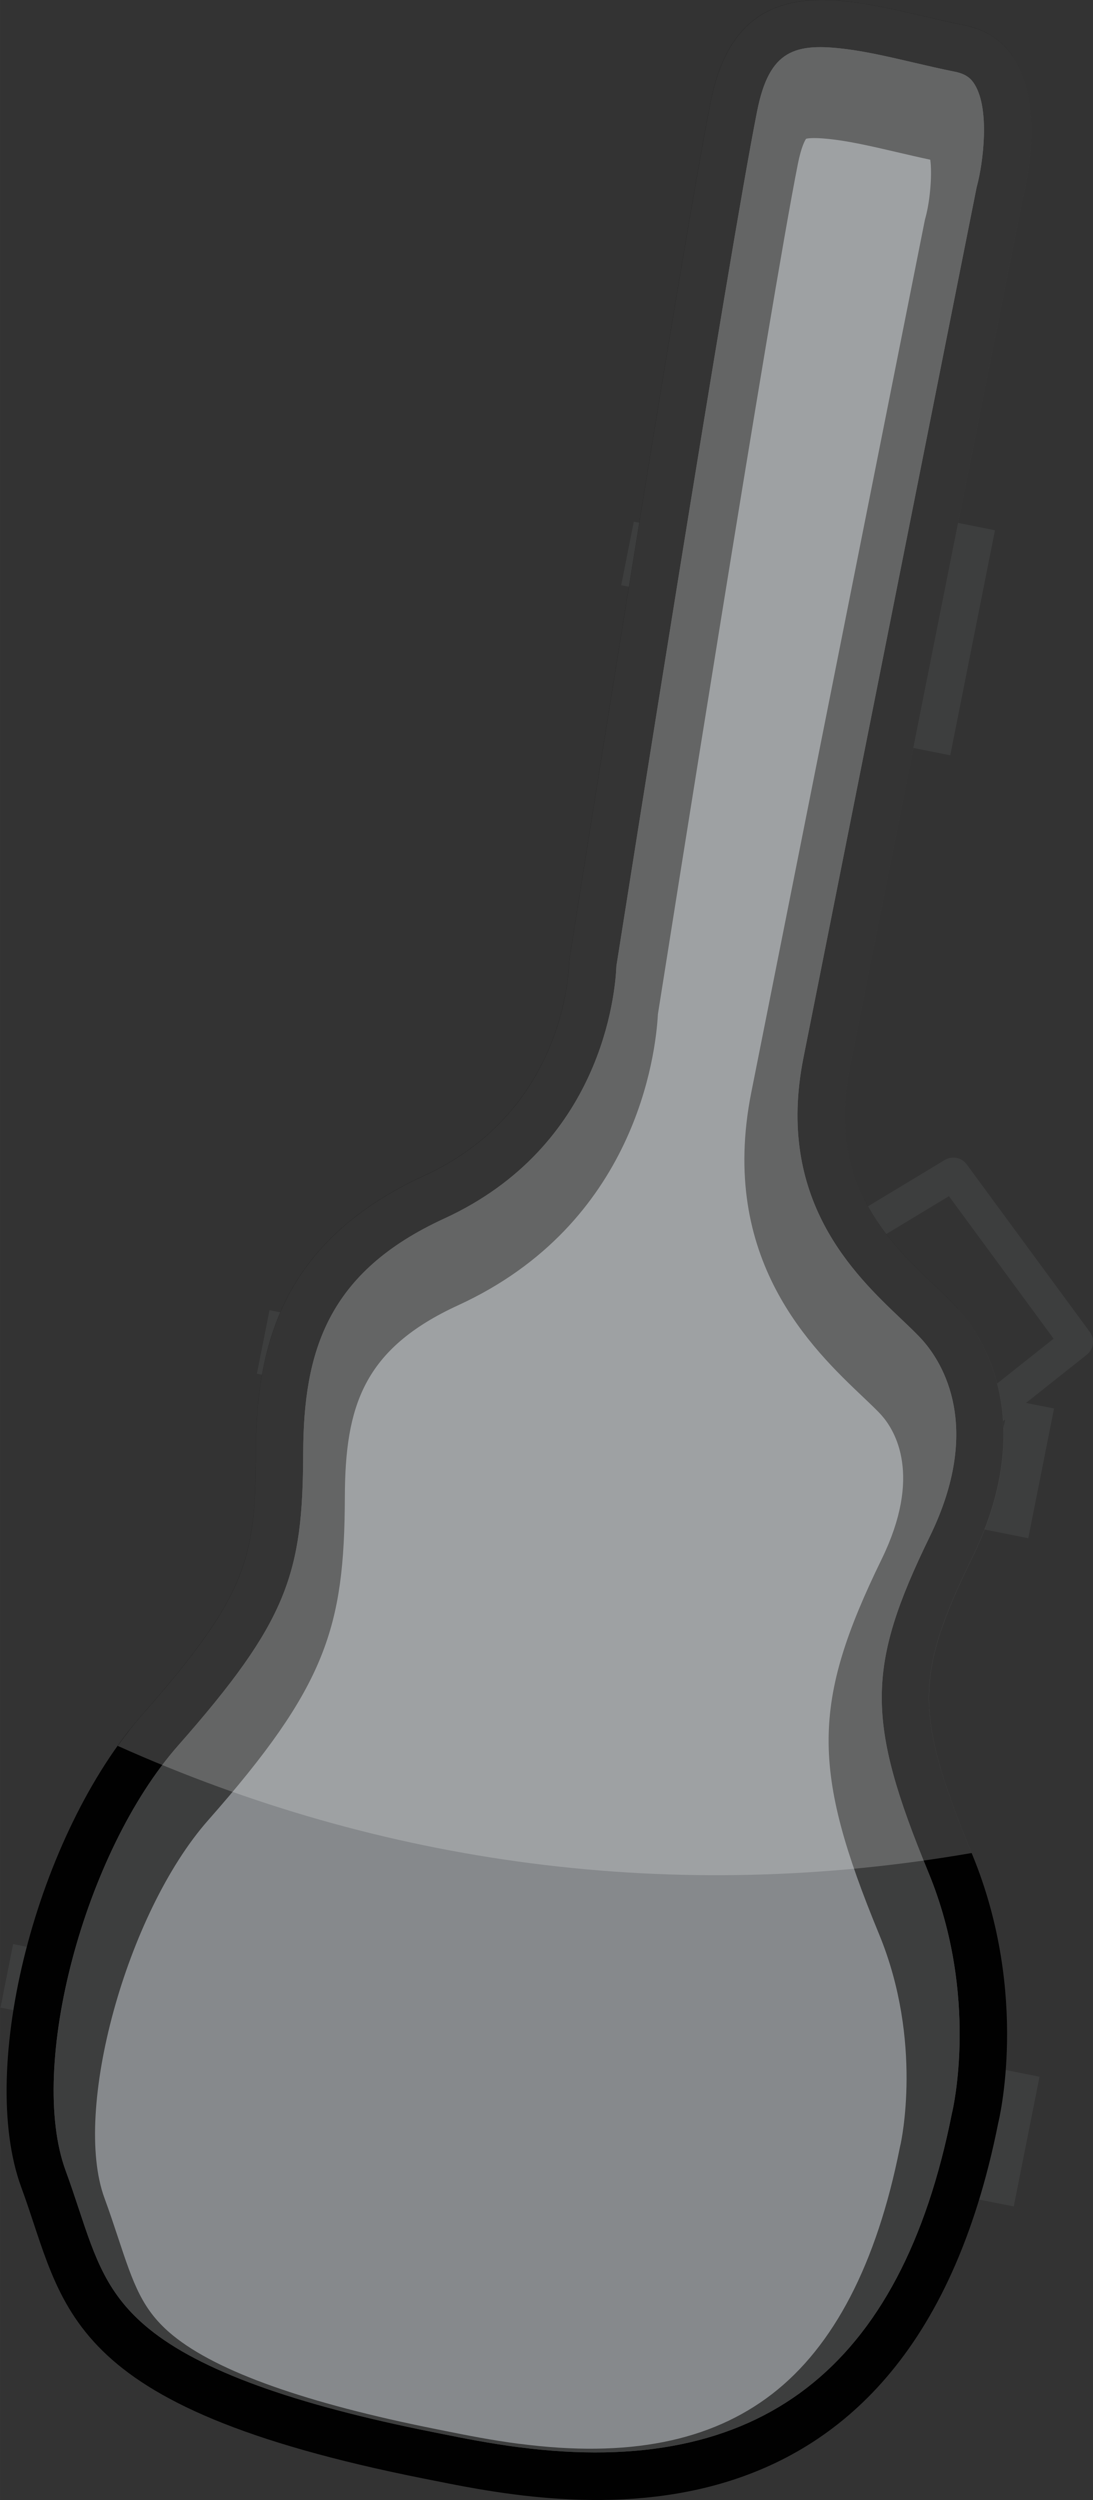 <svg xmlns="http://www.w3.org/2000/svg" width="230.85" viewBox="0 0 230.848 527.63" enable-background="new 0 0 230.848 527.63" xmlns:xlink="http://www.w3.org/1999/xlink"><rect x="0" y="0" width="230.848" height="527.63" fill="#333333" stroke="none"/><g fill="#3d3e3e"><path transform="matrix(.195-.981.981.195-406.99 338.89)" d="m-3.824 415.74h13.669v3.417h-13.669z"/><path transform="matrix(.195-.981.981.195-6.946 225.95)" d="m127.38 115.5h13.669v3.417h-13.669z"/><path transform="matrix(.195-.981.981.195-232.14 284.37)" d="m50.38 281.93h13.669v3.417h-13.669z"/></g><path fill="none" stroke="#3d3e3e" stroke-width="7" stroke-linecap="round" stroke-linejoin="round" stroke-miterlimit="10" d="m208.03 298.5l19.32-15.32-26-35.37-18.51 11.17"/><g fill="#3d3e3e"><path transform="matrix(.195-.981.981.195 29.3 305.3)" d="m176.48 129.96h48.41v9.682h-48.41z"/><path transform="matrix(.195-.981.981.195-271.91 571.05)" d="m198.07 446.38h27.907v9.682h-27.907z"/><path transform="matrix(.195-.981.981.195-131.05 460.58)" d="m201.18 305.3h27.907v9.682h-27.907z"/></g><path fill="#010101" d="m89.52 523.11c25.35 5.05 101.86 22.675 121.31-75.04 0 0 6.797-26.918-5.487-56.676-12.284-29.758-12.11-37.869.037-62.764 12.144-24.895 5.216-43.05-2.995-52.35-8.211-9.301-28.774-21.541-22.902-51.04s36.52-183.44 36.52-183.44 8.819-32.27-12.382-36.486-47.29-15.166-53.53 16.18c-6.24 31.34-29.886 181.41-29.886 181.41s.027 31.15-30.559 45.19c-30.586 14.04-35.543 36.528-35.616 58.56-.073 22.03-1.633 29.863-23.914 55.13-22.282 25.27-34.957 74.5-25.626 99.84s8.06 46.17 85.03 61.49"/><path fill="#3d3e3e" d="m109.67 516.51c-6.379-.828-11.97-1.953-16.463-2.856l-1.732-.347c-29.609-5.895-49.25-13.03-60.03-21.821-8.797-7.169-11.331-14.811-14.838-25.387-.846-2.551-1.72-5.189-2.729-7.931-8.09-21.954 3.897-67.26 23.743-89.77 23.21-26.327 26.329-36.25 26.413-61.716.071-21.539 5.163-38.2 29.788-49.5 33.26-15.262 36.12-47.34 36.37-53.35 1.683-10.665 23.792-150.62 29.716-180.38 2.58-12.959 7.963-14.504 19.05-13.06 4.393.57 9.275 1.708 13.998 2.809 2.864.667 5.825 1.358 8.722 1.935 2.513.5 3.487 1.576 4.164 2.666 3.297 5.301 1.773 16.708.517 21.402l-.083.313-36.591 183.78c-5.941 29.84 10.733 45.663 20.695 55.12 1.747 1.659 3.398 3.225 4.516 4.492 4.198 4.754 12.746 18.3 1.505 41.34-13.48 27.631-13.526 38.905-.294 70.963 10.779 26.11 5.085 50.21 5.03 50.45l-.051.21-.052.249c-10.74 53.944-40.63 76.969-91.36 70.38" id="0"/><use xlink:href="#0"/><path fill="#86898c" d="m109.76 515.79c-6.03-.783-11.429-1.869-15.767-2.741l-1.753-.351c-27.593-5.493-46.32-12.144-55.678-19.768-6.539-5.329-8.359-10.818-11.663-20.783-.872-2.628-1.772-5.344-2.836-8.237-6.8-18.46 4.642-60.17 21.859-79.7 25.02-28.374 28.821-40.687 28.912-68.3.063-19.13 3.9-31.24 23.959-40.445 37.496-17.206 41.695-52.882 42.16-61.42 1.794-11.36 23.762-150.31 29.561-179.45.717-3.6 1.482-4.942 1.734-5.309.47-.123 1.997-.338 6.224.21 3.895.506 8.528 1.586 13.01 2.629 2.319.54 4.653 1.085 6.998 1.583.401 2.942.013 8.393-.978 12.1l-.168.638-36.653 184.09c-7.02 35.25 12.91 54.16 23.617 64.32 1.527 1.45 3.083 2.927 3.904 3.857 2.872 3.252 8.617 12.712.016 30.344-14.801 30.342-14.899 44.4-.549 79.16 9.375 22.712 4.588 44.12 4.539 44.33l-.109.471-.052.249c-4.877 24.496-13.954 41.965-26.997 52.01-13.02 10.03-30.448 13.465-53.28 10.5"/><path opacity=".2" fill="#fff" d="m202.39 276.29c-8.211-9.301-28.774-21.541-22.902-51.04 5.873-29.498 36.521-183.44 36.521-183.44s8.82-32.27-12.382-36.486c-21.2-4.221-47.29-15.166-53.53 16.18-6.24 31.34-29.887 181.41-29.887 181.41s.028 31.15-30.559 45.19c-30.586 14.04-35.543 36.528-35.616 58.56-.073 22.03-1.633 29.863-23.914 55.13-1.824 2.069-3.576 4.312-5.265 6.676 27.755 12.443 56.852 20.826 87.14 24.758 31.18 4.048 62.34 3.201 93.23-2.146-12.145-29.485-11.928-37.635.171-62.44 12.143-24.896 5.215-43.05-2.996-52.35"/></svg>